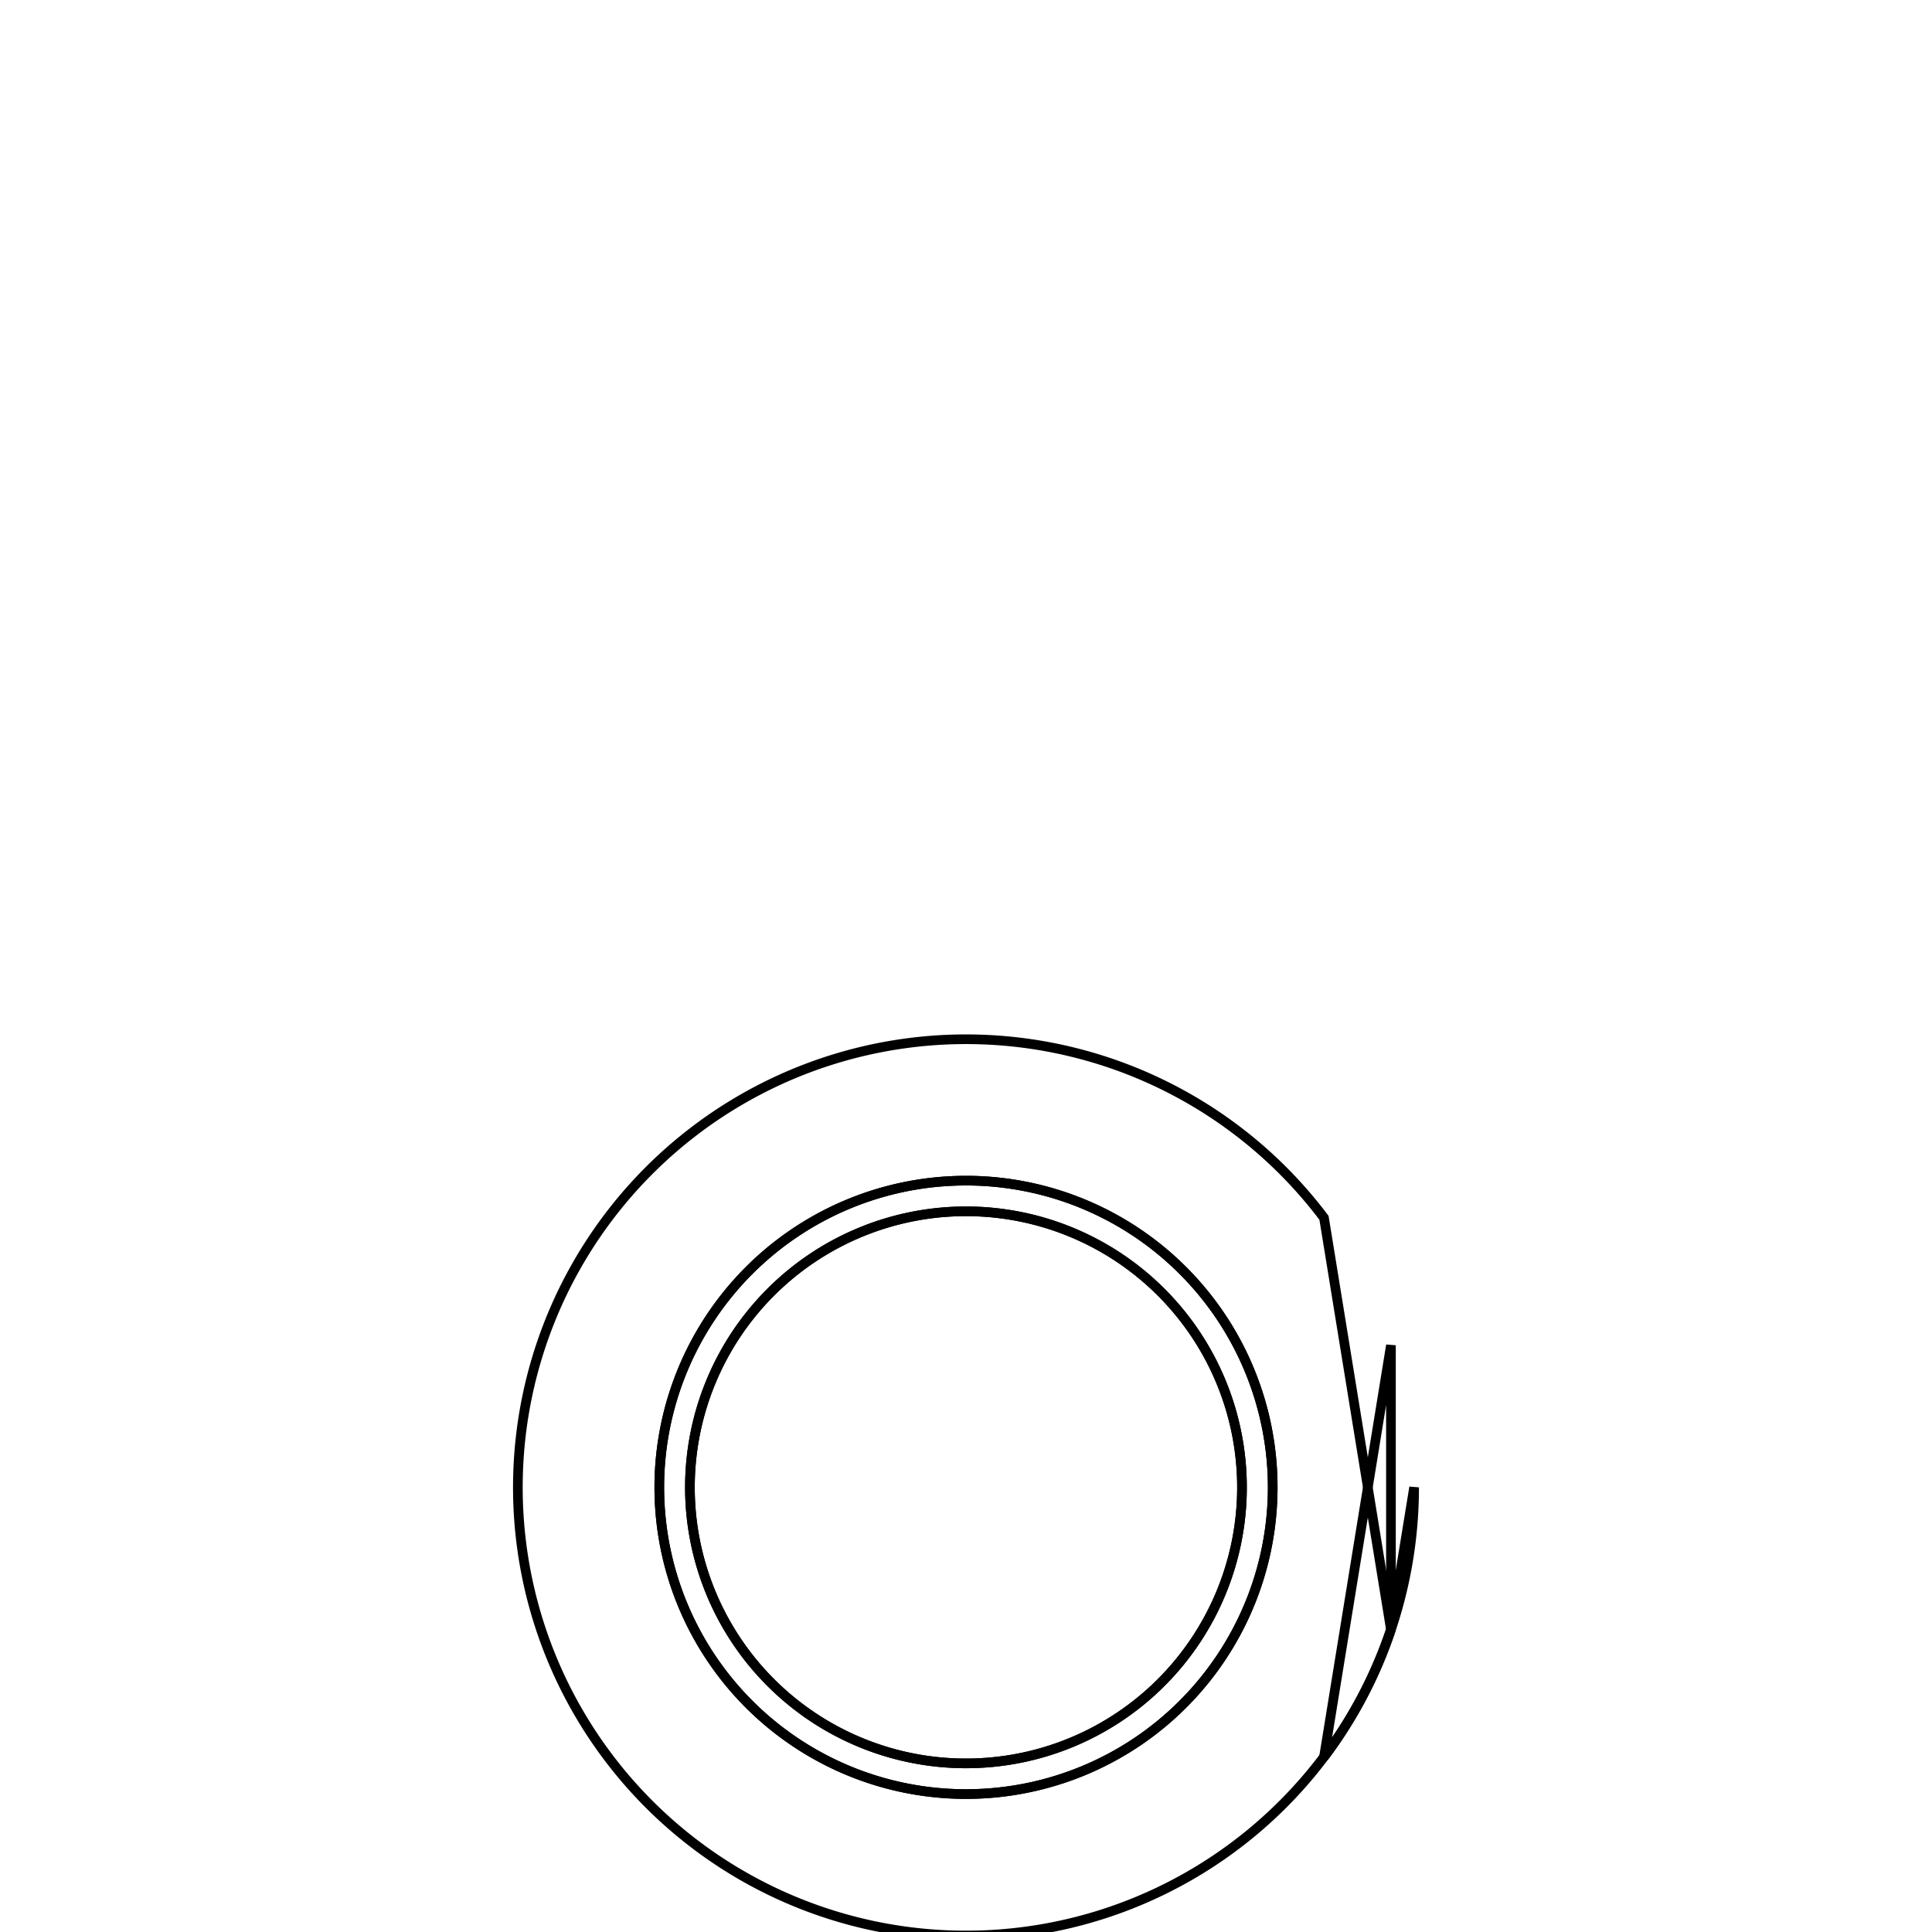<svg version='1.1' x='0px' y='0px' viewBox='-10 -10 20 20' xmlns='http://www.w3.org/2000/svg'><style>path{stroke:black; stroke-width: 0.1; fill: transparent}</style><path d='M2.857,5.397,A2.857,2.857,0,0,1,-2.858,5.397,A2.857,2.857,0,0,1,2.857,5.397,Z'/>
<path d='M4.399,3.926,L4.399,6.869,A4.639,4.639,0,0,1,3.706,8.188,Z'/>
<path d='M4.639,5.397,A4.639,4.639,0,1,1,3.706,2.607,L4.399,6.869,Z'/>
<path d='M3.175,5.397,A3.175,3.175,0,0,1,-3.175,5.397,A3.175,3.175,0,0,1,3.175,5.397,Z'/>
<path d='M2.857,5.397,A2.857,2.857,0,0,1,-2.858,5.397,A2.857,2.857,0,0,1,2.857,5.397,Z'/>
<path d='M3.175,5.397,A3.175,3.175,0,0,1,-3.175,5.397,A3.175,3.175,0,0,1,3.175,5.397,Z'/></svg>